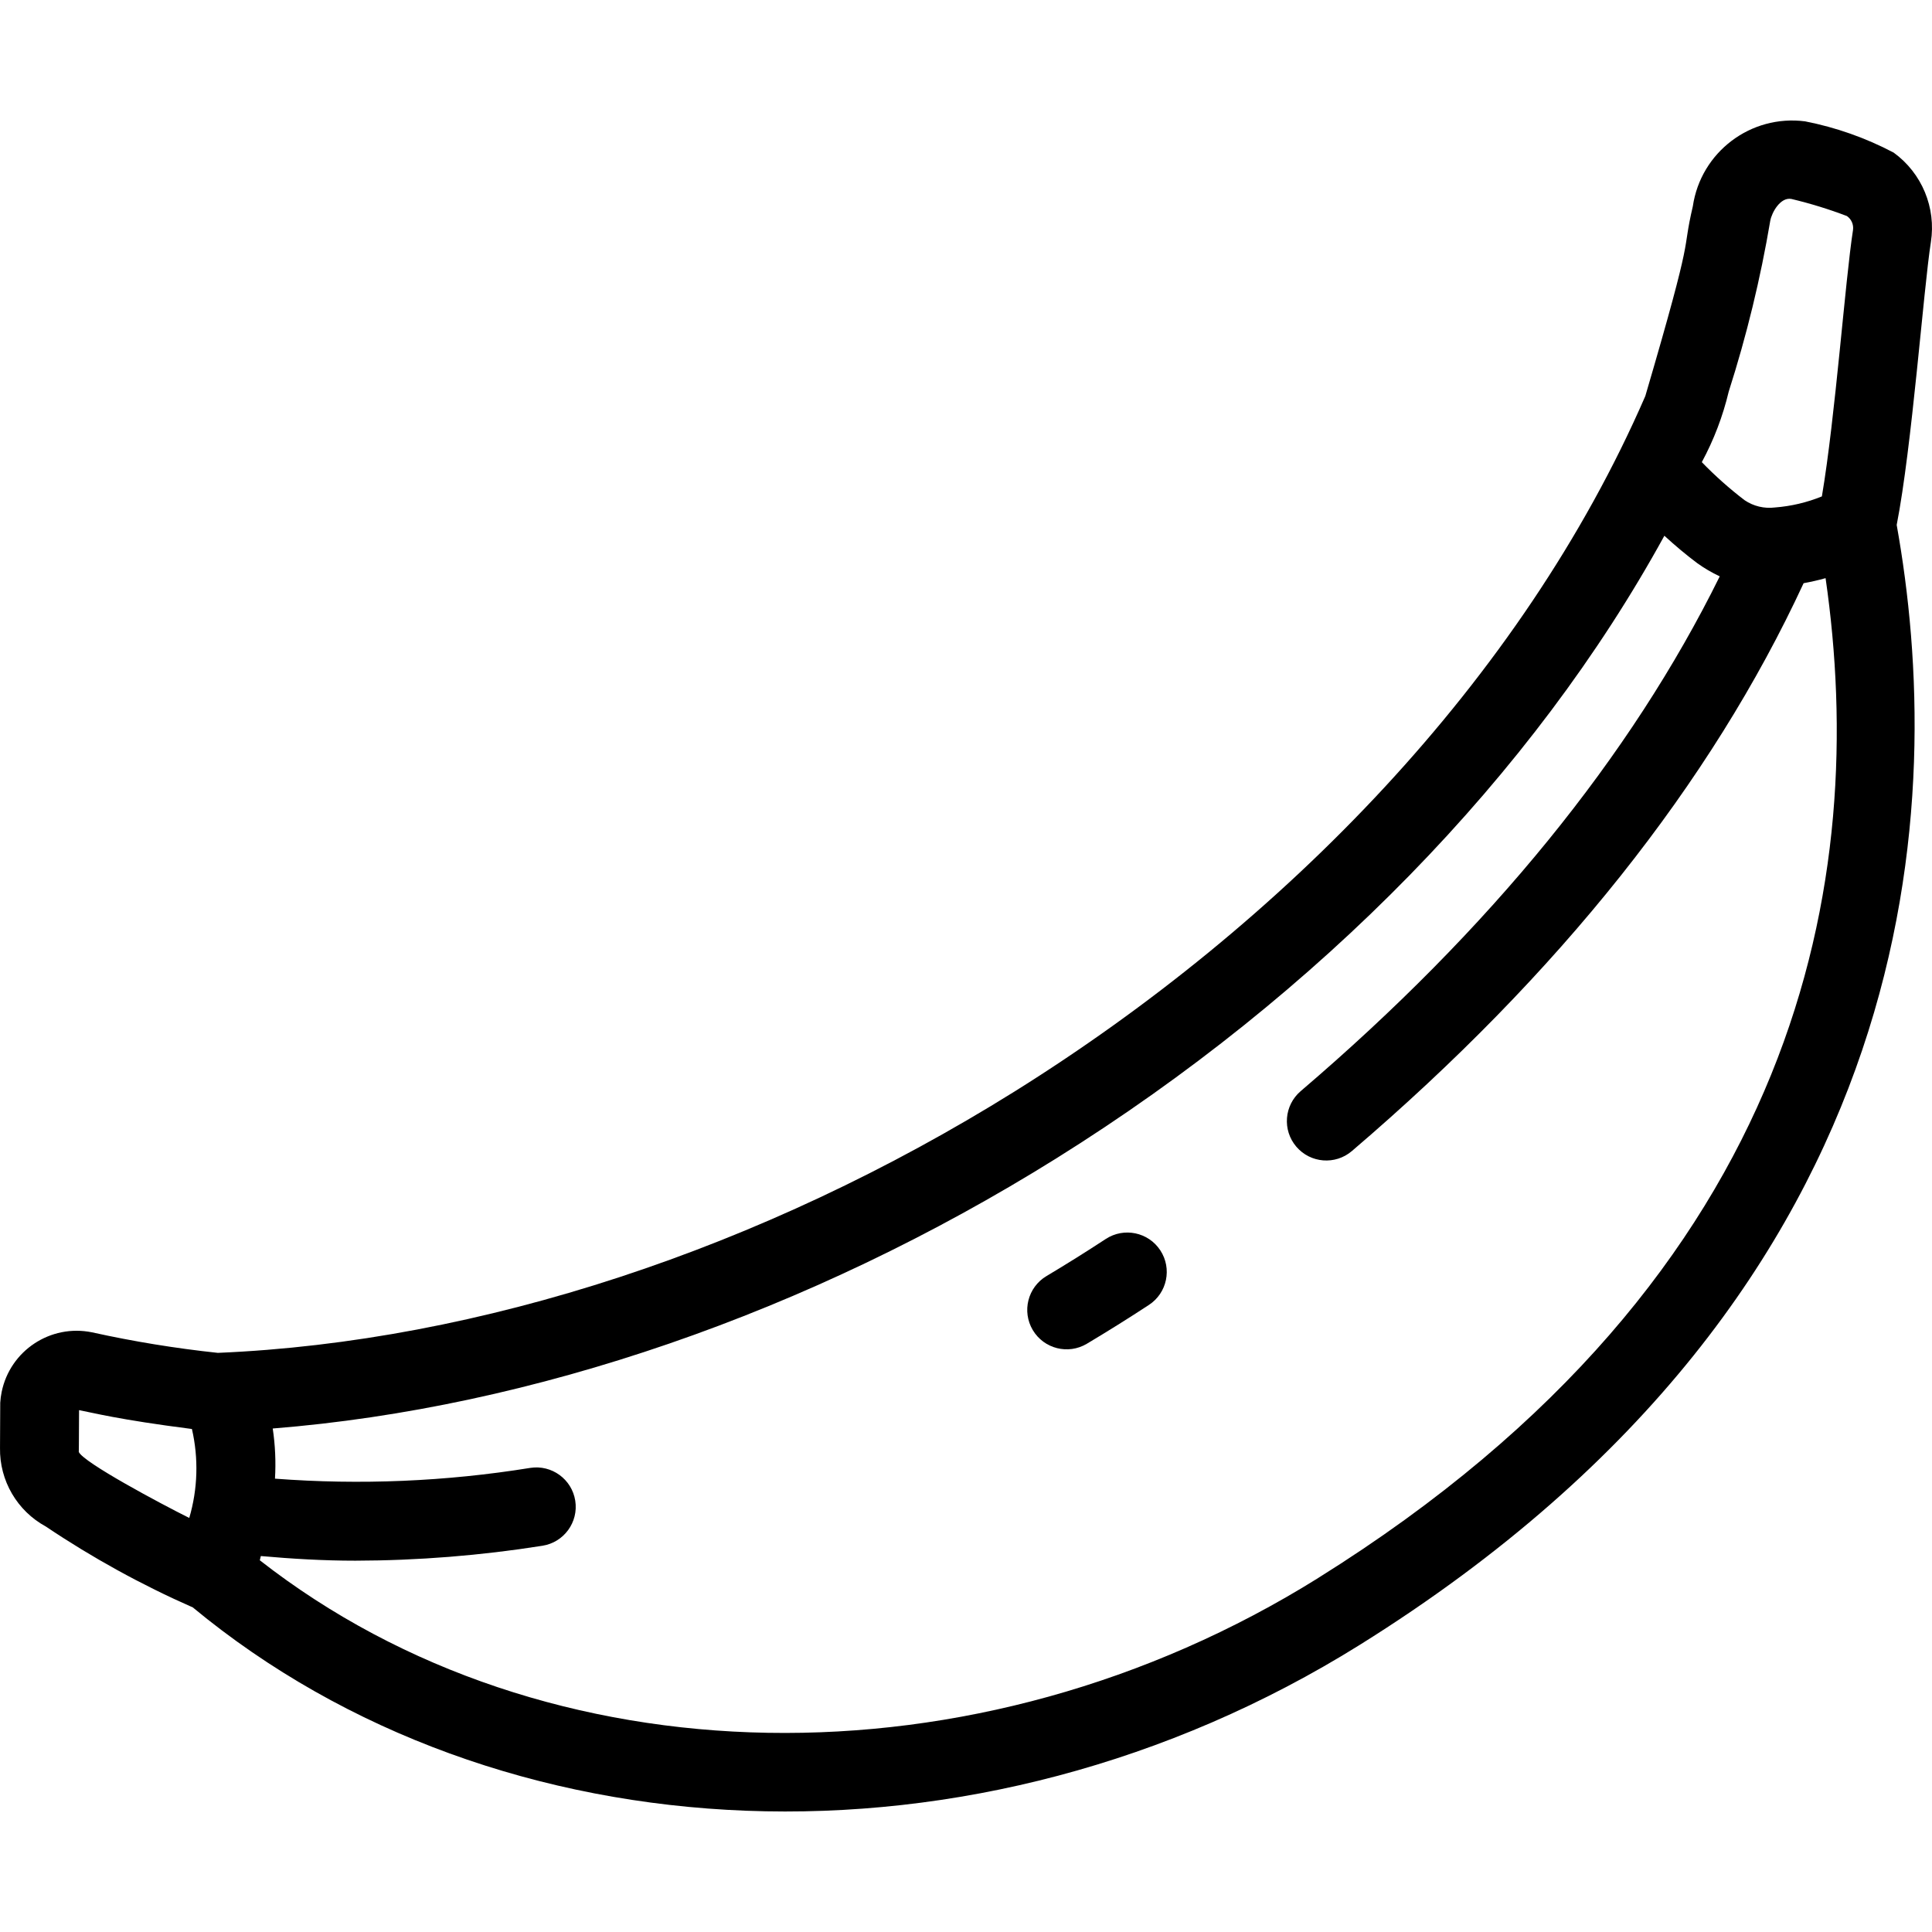 <svg id="Capa_1" enable-background="new 0 0 343.255 343.255" height="512" viewBox="0 0 343.255 343.255" width="512" xmlns="http://www.w3.org/2000/svg"><g><g><path d="m196.458 220.128c-3.468 2.272-7.012 4.492-10.536 6.592-3.32 1.98-4.406 6.278-2.426 9.598s6.278 4.406 9.598 2.426c3.692-2.204 7.408-4.524 11.036-6.904 3.234-2.119 4.139-6.458 2.02-9.692-2.118-3.234-6.458-4.138-9.692-2.02z"/><path d="m336.446 27.116c-4.947-2.608-10.248-4.48-15.736-5.556-9.652-1.254-18.528 5.459-19.948 15.088-2.132 9.148.624 2.844-8.444 33.724-22 50.612-64.4 93.776-112.048 123.544-44.876 28-95.124 44.492-141.572 46.444-7.514-.801-14.977-2.019-22.356-3.648-7.359-1.505-14.544 3.24-16.049 10.599-.128.627-.212 1.262-.251 1.901l-.04 8.04c-.097 5.811 3.045 11.194 8.152 13.968 8.26 5.55 16.996 10.358 26.104 14.368 54.116 44.8 138.984 49.324 207.388 6.616 102.236-63.836 103.844-151.476 95.336-198.94 2.72-13.868 4.76-41.872 6.072-50.236.962-6.124-1.59-12.271-6.608-15.912zm-29.308 42.46c3.181-9.934 5.648-20.083 7.384-30.368.28-1.492 1.8-4.208 3.74-3.864 3.355.798 6.654 1.813 9.876 3.04.796.556 1.214 1.51 1.084 2.472-1.392 8.936-3.14 33.252-5.532 47.34-2.659 1.081-5.47 1.743-8.332 1.964-1.897.24-3.817-.22-5.4-1.292-2.698-2.061-5.238-4.321-7.6-6.76 2.134-3.95 3.741-8.163 4.78-12.532zm-293.14 188.392c.028-.536 0-.084.048-7.432 2.372.444 6.916 1.672 20.052 3.352 1.202 5.221 1.04 10.664-.472 15.804-5.12-2.552-18.784-9.844-19.628-11.724zm220.244 22.368c-60.8 37.964-137.396 36.488-188.084-3.124.076-.264.108-.492.184-.752 5.524.492 11.104.824 16.8.824 11.128-.023 22.237-.91 33.228-2.652 3.82-.598 6.432-4.178 5.834-7.998s-4.178-6.432-7.998-5.834c-14.989 2.42-30.212 3.062-45.352 1.912.176-2.977.042-5.963-.4-8.912 46.204-3.684 95.256-20.552 139.228-48 46.716-29.18 84.748-68.184 108.024-110.616 1.915 1.76 3.849 3.376 5.804 4.848 1.268.913 2.617 1.706 4.032 2.368-15.784 32-40.8 62.72-74.452 91.46-2.94 2.511-3.289 6.93-.778 9.87s6.93 3.289 9.87.778c36.836-31.46 63.816-65.384 80.26-100.892 1.268-.232 2.556-.516 3.904-.896 7.604 52.644-3.392 123.464-90.116 177.616z"/></g></g></svg>